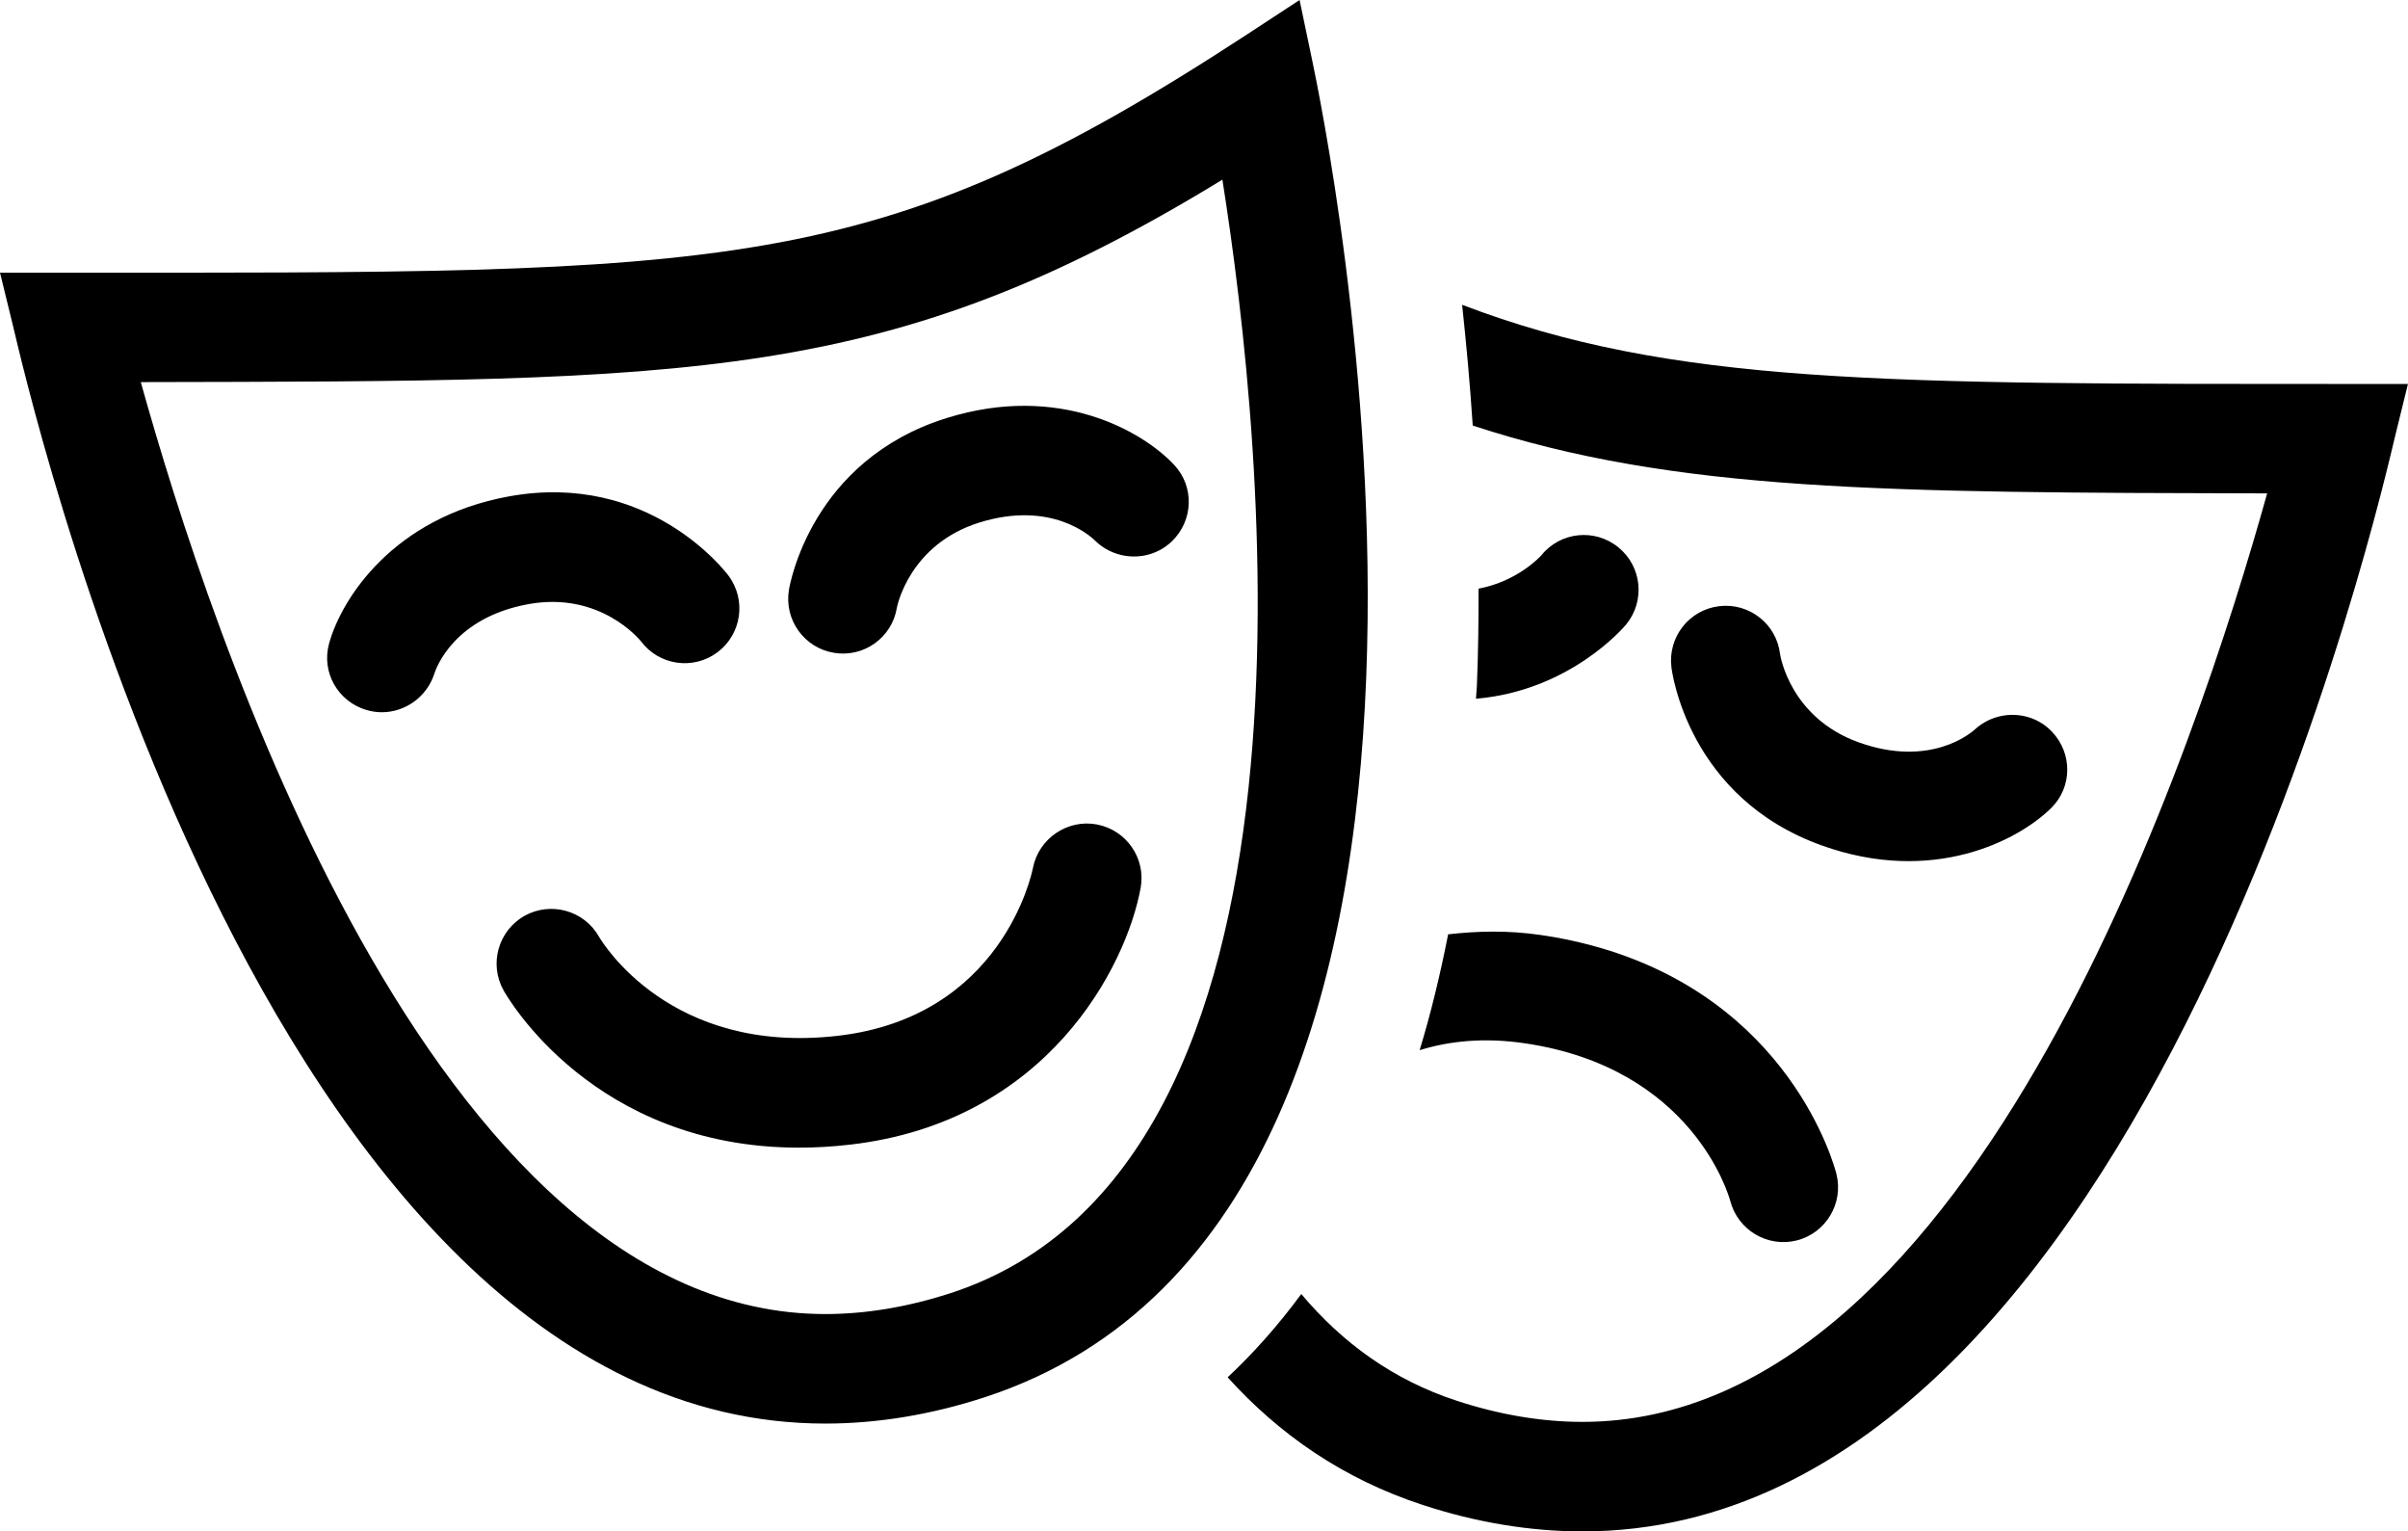 <?xml version="1.0" encoding="iso-8859-1"?>
<!-- Generator: Adobe Illustrator 16.0.4, SVG Export Plug-In . SVG Version: 6.00 Build 0)  -->
<!DOCTYPE svg PUBLIC "-//W3C//DTD SVG 1.1//EN" "http://www.w3.org/Graphics/SVG/1.1/DTD/svg11.dtd">
<svg version="1.1" id="Layer_1" xmlns="http://www.w3.org/2000/svg" xmlns:xlink="http://www.w3.org/1999/xlink" x="0px" y="0px"
	 width="43.988px" height="27.966px" viewBox="0 0 43.988 27.966" style="enable-background:new 0 0 43.988 27.966;"
	 xml:space="preserve">
<g id="_x31_044-drama-masks-toolbar_x40_2x.png">
	<g>
		<path d="M29.707,11.402c0.35-0.428,0.286-1.058-0.143-1.406c-0.428-0.351-1.059-0.286-1.406,0.143
			c-0.017,0.019-0.428,0.475-1.149,0.611c0.002,0.584-0.006,1.175-0.03,1.772c-0.004,0.083-0.013,0.156-0.017,0.238
			C28.67,12.616,29.657,11.465,29.707,11.402z M37.47,14.756c0.388-0.383,0.39-0.998,0.015-1.393
			c-0.066-0.07-0.141-0.129-0.221-0.175c-0.37-0.214-0.854-0.171-1.186,0.131c-0.081,0.074-0.823,0.703-2.123,0.238
			c-1.252-0.45-1.433-1.579-1.438-1.613c-0.064-0.548-0.562-0.94-1.111-0.874c-0.549,0.065-0.939,0.563-0.874,1.111
			c0.012,0.098,0.31,2.386,2.749,3.259C35.306,16.166,36.867,15.351,37.47,14.756z M11.708,11.71
			c0.329,0.442,0.957,0.533,1.399,0.201c0.441-0.33,0.531-0.957,0.2-1.399c-0.059-0.079-1.46-1.911-4.01-1.447
			c-2.116,0.385-3.061,1.871-3.286,2.688c-0.144,0.524,0.162,1.059,0.684,1.213c0.094,0.027,0.188,0.041,0.279,0.041
			c0.428,0,0.825-0.28,0.961-0.707c0.033-0.104,0.361-1.021,1.72-1.268C10.965,10.796,11.686,11.684,11.708,11.71z M27.866,19.054
			c3.048,0.453,3.711,2.765,3.742,2.879c0.14,0.531,0.679,0.852,1.212,0.72c0.536-0.135,0.861-0.679,0.727-1.214
			c-0.035-0.14-0.847-3.202-4.469-4.173c-0.288-0.077-0.593-0.143-0.917-0.189c-0.617-0.092-1.177-0.074-1.707-0.015
			c-0.149,0.754-0.321,1.463-0.521,2.116C26.471,19.011,27.111,18.941,27.866,19.054z M23.973,1.115L23.74,0l-0.965,0.632
			C15.962,5.083,13.39,4.98,0.99,4.98H0l0.231,0.943C0.427,6.717,4.71,25.997,15.076,25.997c0.955,0,1.936-0.162,2.916-0.482
			C28.406,22.112,24.158,2.011,23.973,1.115z M17.371,23.613c-0.78,0.254-1.552,0.384-2.295,0.384
			c-7.202,0-11.26-12.561-12.504-17.019C12.716,6.956,16.229,7.008,22.33,3.281C23.095,8.106,24.492,21.287,17.371,23.613z
			 M42.997,7.012c-8.582,0-12.457,0.017-16.288-1.446c0.075,0.693,0.143,1.43,0.194,2.205c3.7,1.214,7.54,1.224,14.512,1.239
			c-1.244,4.459-5.304,16.956-12.507,16.956c-0.744,0-1.517-0.13-2.297-0.386c-1.167-0.381-2.095-1.063-2.84-1.949
			c-0.427,0.58-0.878,1.084-1.345,1.521c0.937,1.037,2.102,1.853,3.564,2.331c0.98,0.321,1.962,0.483,2.917,0.483
			c10.367,0,14.652-19.218,14.848-20.011l0.232-0.943H42.997z M17.294,7.634c-2.475,0.771-2.867,3.044-2.883,3.142
			c-0.088,0.545,0.282,1.059,0.827,1.146c0.545,0.09,1.06-0.282,1.146-0.827c0.007-0.034,0.234-1.154,1.505-1.552
			c1.317-0.41,2.033,0.25,2.111,0.326c0.317,0.315,0.8,0.379,1.179,0.181c0.082-0.043,0.159-0.098,0.229-0.165
			c0.391-0.379,0.414-0.994,0.043-1.393C20.873,7.873,19.348,6.994,17.294,7.634z M20.037,15.056
			c-0.534-0.101-1.062,0.254-1.168,0.794c-0.021,0.11-0.569,2.723-3.568,3.066c-3.061,0.352-4.3-1.709-4.36-1.812
			c-0.271-0.476-0.876-0.646-1.356-0.381c-0.482,0.27-0.656,0.879-0.387,1.361c0.069,0.125,1.646,2.874,5.396,2.874
			c0.298,0,0.609-0.017,0.935-0.055c3.599-0.413,5.045-3.249,5.308-4.69C20.934,15.673,20.577,15.158,20.037,15.056z"/>
	</g>
</g>
<g>
</g>
<g>
</g>
<g>
</g>
<g>
</g>
<g>
</g>
<g>
</g>
<g>
</g>
<g>
</g>
<g>
</g>
<g>
</g>
<g>
</g>
<g>
</g>
<g>
</g>
<g>
</g>
<g>
</g>
</svg>
